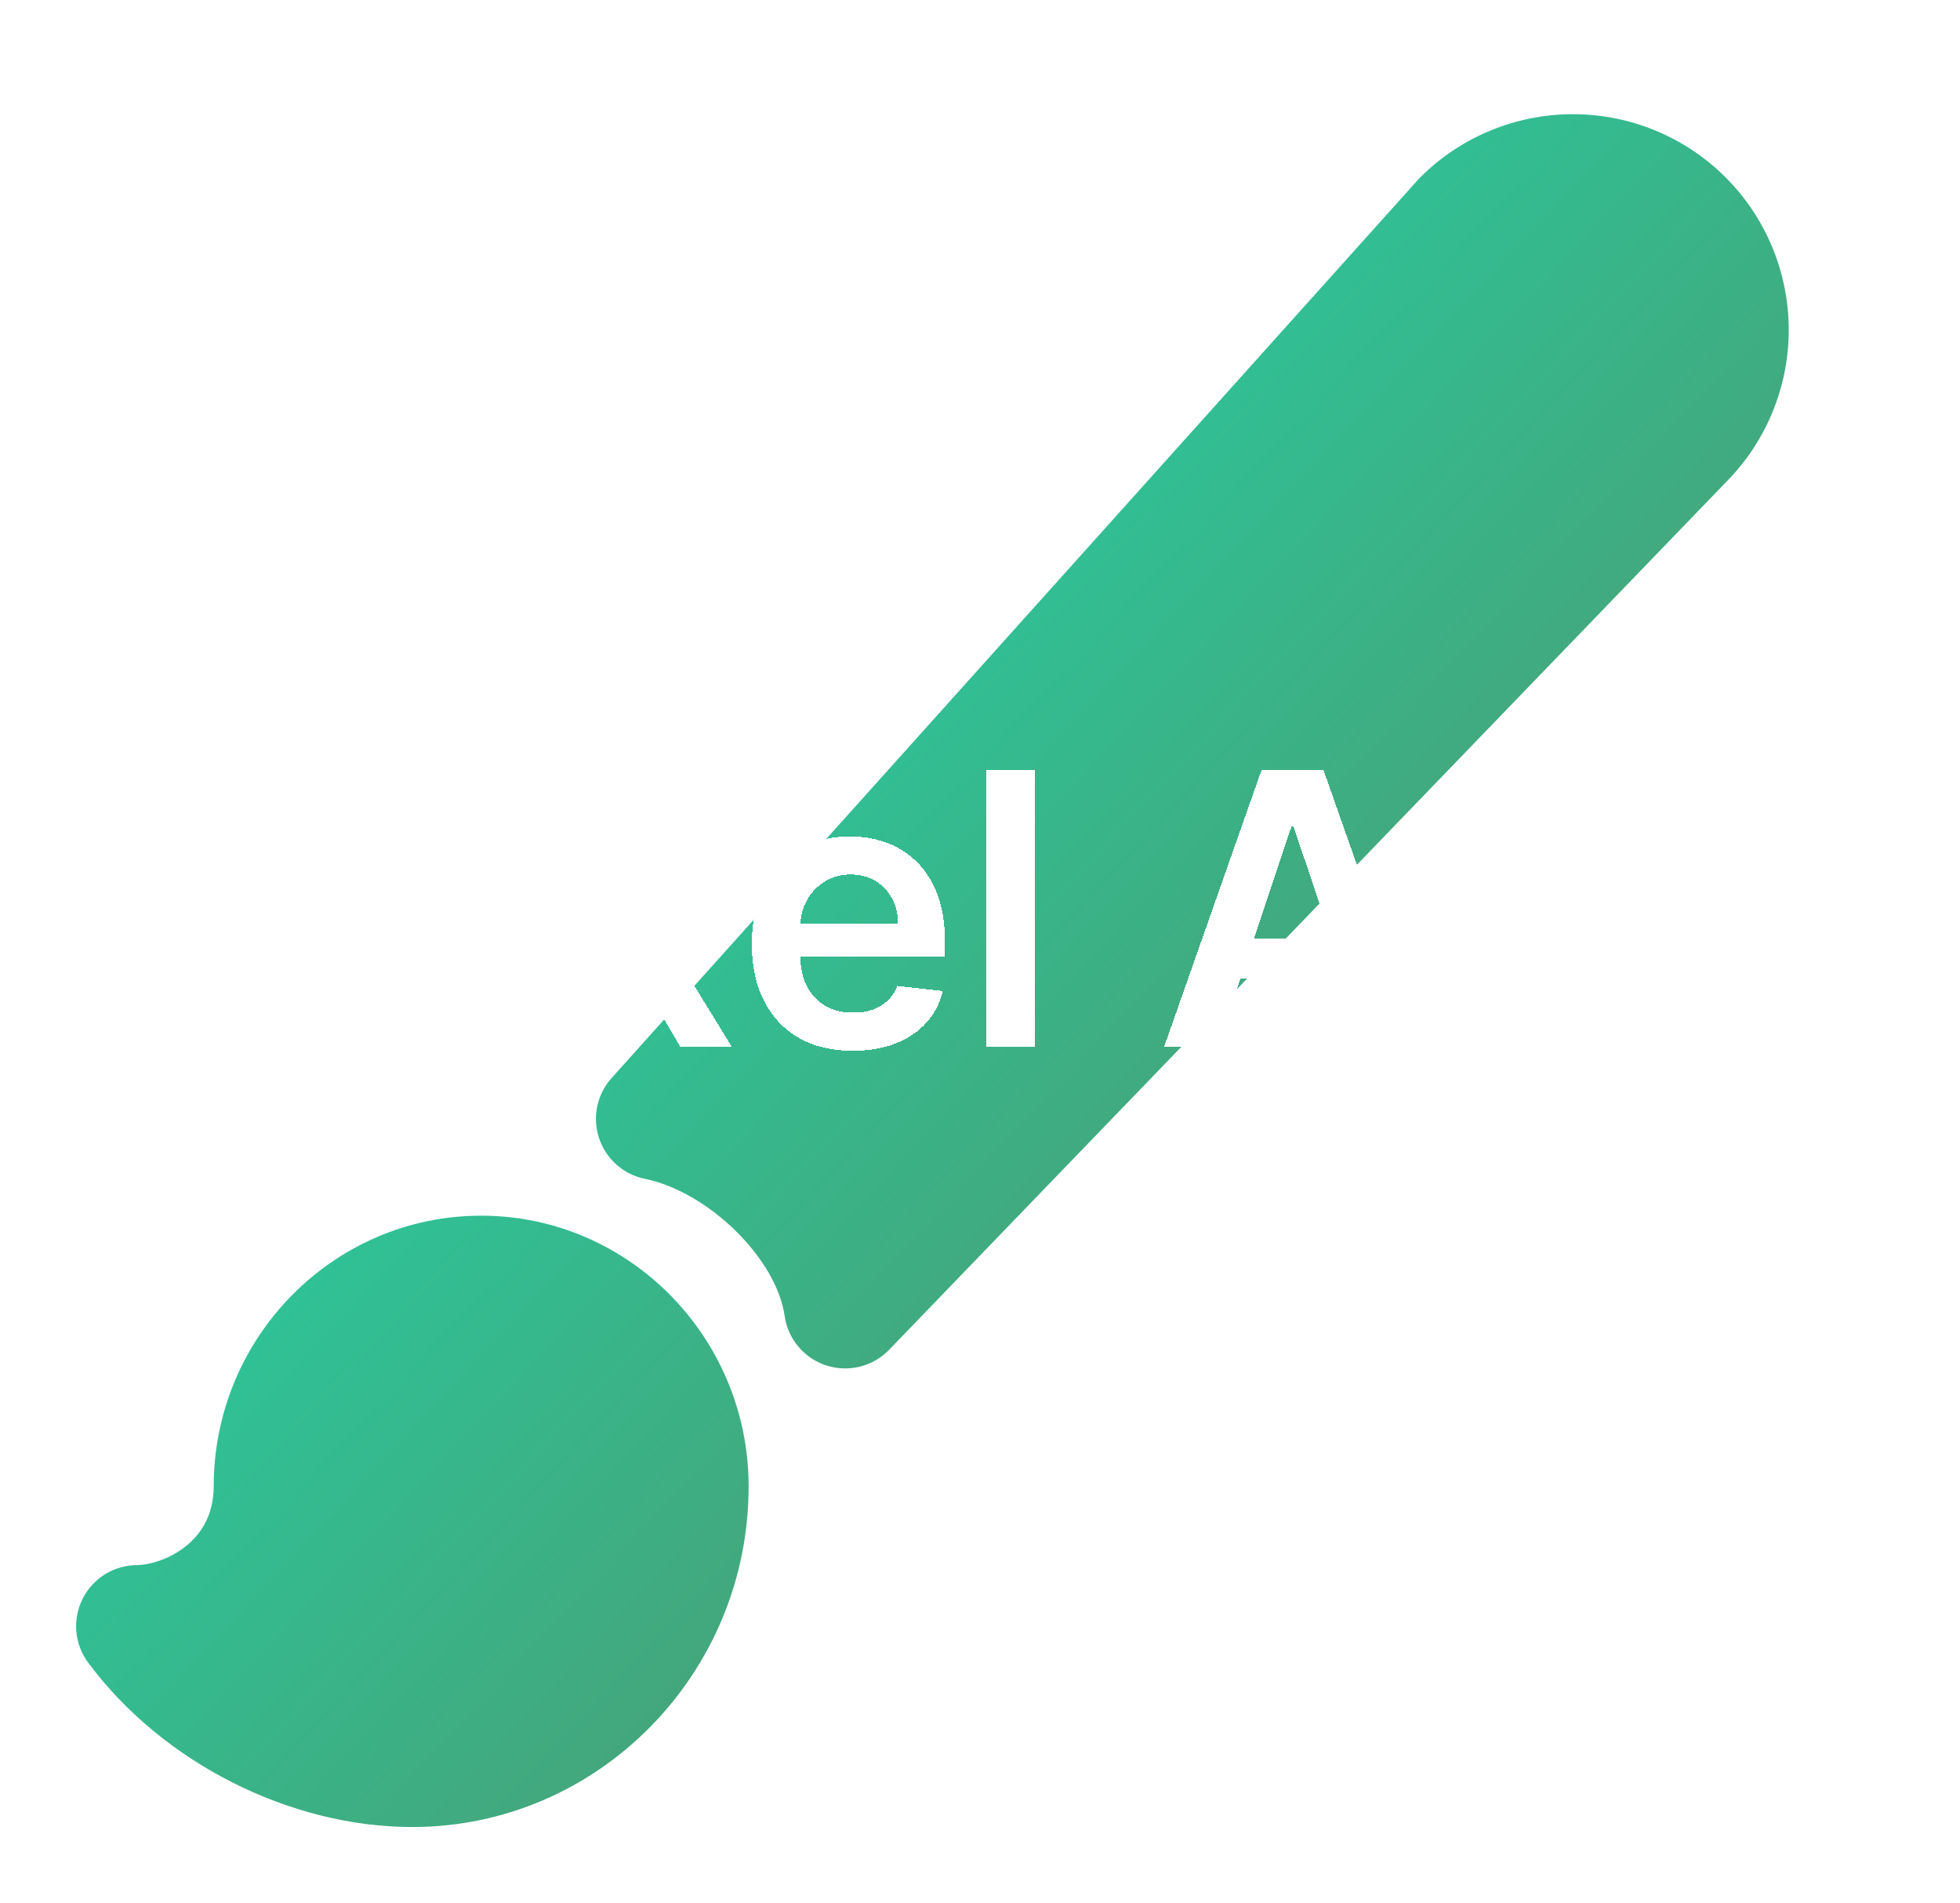 <svg width="103" height="100" viewBox="0 0 103 100" fill="none" xmlns="http://www.w3.org/2000/svg">
<g filter="url(#filter0_d_28_13)">
<path d="M44.413 67.903C44.077 67.905 43.744 67.852 43.425 67.749C42.851 67.563 42.341 67.22 41.954 66.758C41.566 66.297 41.316 65.735 41.232 65.138C40.8 62.126 37.226 58.62 33.879 57.939C33.326 57.825 32.813 57.567 32.392 57.191C31.971 56.816 31.656 56.336 31.479 55.8C31.302 55.264 31.269 54.691 31.384 54.138C31.499 53.585 31.758 53.073 32.134 52.652L74.519 5.442C74.558 5.398 74.598 5.356 74.638 5.316C76.767 3.192 79.652 2 82.659 2C85.666 2 88.55 3.192 90.679 5.316C92.802 7.44 93.996 10.319 94 13.322C94.004 16.324 92.818 19.206 90.701 21.336L46.728 66.919C46.428 67.231 46.068 67.478 45.67 67.647C45.273 67.816 44.845 67.903 44.413 67.903ZM21.671 92C15.217 92 8.529 88.608 4.634 83.365C4.279 82.887 4.063 82.32 4.012 81.727C3.961 81.133 4.075 80.537 4.343 80.006C4.61 79.474 5.021 79.026 5.528 78.714C6.035 78.402 6.618 78.237 7.214 78.237C8.286 78.237 11.23 77.259 11.23 74.106C11.23 66.261 17.535 59.877 25.285 59.877C33.036 59.877 39.341 66.261 39.341 74.106C39.341 83.97 31.413 92 21.671 92Z" fill="url(#paint0_linear_28_13)"/>
</g>
<g filter="url(#filter1_d_28_13)">
<path d="M10.163 54V39.455H15.618C16.735 39.455 17.673 39.663 18.43 40.08C19.192 40.496 19.768 41.069 20.156 41.798C20.549 42.523 20.746 43.347 20.746 44.27C20.746 45.203 20.549 46.031 20.156 46.756C19.763 47.48 19.183 48.051 18.416 48.467C17.649 48.879 16.704 49.085 15.582 49.085H11.967V46.919H15.227C15.88 46.919 16.416 46.805 16.832 46.578C17.249 46.351 17.557 46.038 17.756 45.641C17.959 45.243 18.061 44.786 18.061 44.27C18.061 43.754 17.959 43.299 17.756 42.906C17.557 42.513 17.247 42.208 16.825 41.99C16.408 41.767 15.871 41.656 15.213 41.656H12.798V54H10.163ZM22.921 54V43.091H25.492V54H22.921ZM24.213 41.543C23.806 41.543 23.456 41.408 23.162 41.138C22.869 40.863 22.722 40.534 22.722 40.151C22.722 39.762 22.869 39.433 23.162 39.163C23.456 38.889 23.806 38.751 24.213 38.751C24.625 38.751 24.976 38.889 25.264 39.163C25.558 39.433 25.705 39.762 25.705 40.151C25.705 40.534 25.558 40.863 25.264 41.138C24.976 41.408 24.625 41.543 24.213 41.543ZM30.238 43.091L32.44 47.118L34.677 43.091H37.397L34.108 48.545L37.454 54H34.748L32.44 50.072L30.152 54H27.425L30.749 48.545L27.511 43.091H30.238ZM43.805 54.213C42.711 54.213 41.767 53.986 40.971 53.531C40.18 53.072 39.572 52.423 39.146 51.585C38.72 50.742 38.507 49.751 38.507 48.609C38.507 47.487 38.72 46.502 39.146 45.655C39.577 44.803 40.178 44.14 40.95 43.666C41.721 43.188 42.628 42.949 43.67 42.949C44.342 42.949 44.977 43.058 45.573 43.276C46.175 43.489 46.705 43.82 47.164 44.27C47.628 44.72 47.993 45.293 48.258 45.989C48.523 46.68 48.656 47.504 48.656 48.46V49.249H39.714V47.516H46.191C46.187 47.023 46.08 46.585 45.872 46.202C45.663 45.813 45.372 45.508 44.998 45.285C44.629 45.063 44.198 44.952 43.705 44.952C43.18 44.952 42.718 45.08 42.321 45.335C41.923 45.586 41.613 45.918 41.39 46.33C41.172 46.737 41.061 47.184 41.056 47.672V49.185C41.056 49.819 41.172 50.364 41.404 50.818C41.636 51.268 41.961 51.614 42.377 51.855C42.794 52.092 43.282 52.21 43.84 52.21C44.214 52.21 44.553 52.158 44.856 52.054C45.159 51.945 45.422 51.786 45.644 51.578C45.867 51.37 46.035 51.112 46.149 50.804L48.549 51.074C48.398 51.708 48.109 52.262 47.683 52.736C47.261 53.205 46.721 53.569 46.063 53.83C45.405 54.085 44.652 54.213 43.805 54.213ZM53.402 39.455V54H50.831V39.455H53.402ZM62.988 54H60.176L65.296 39.455H68.549L73.677 54H70.865L66.98 42.438H66.866L62.988 54ZM63.08 48.297H70.751V50.413H63.08V48.297ZM75.479 54V43.091H77.972V44.909H78.086C78.285 44.279 78.626 43.794 79.109 43.453C79.596 43.108 80.153 42.935 80.778 42.935C80.92 42.935 81.078 42.942 81.253 42.956C81.433 42.965 81.582 42.982 81.701 43.006V45.371C81.592 45.333 81.419 45.3 81.182 45.271C80.95 45.238 80.725 45.222 80.508 45.222C80.039 45.222 79.618 45.323 79.243 45.527C78.874 45.726 78.583 46.003 78.37 46.358C78.157 46.713 78.05 47.123 78.05 47.587V54H75.479ZM89.442 43.091V45.08H83.171V43.091H89.442ZM84.719 40.477H87.29V50.719C87.29 51.064 87.342 51.33 87.447 51.514C87.555 51.694 87.698 51.817 87.873 51.883C88.048 51.95 88.242 51.983 88.455 51.983C88.616 51.983 88.763 51.971 88.895 51.947C89.033 51.924 89.137 51.903 89.208 51.883L89.641 53.894C89.504 53.941 89.307 53.993 89.052 54.05C88.801 54.106 88.493 54.14 88.128 54.149C87.484 54.168 86.904 54.071 86.388 53.858C85.872 53.64 85.463 53.304 85.16 52.849C84.861 52.395 84.715 51.827 84.719 51.145V40.477Z" fill="white" style="mix-blend-mode:lighten" shape-rendering="crispEdges"/>
</g>
<defs>
<filter id="filter0_d_28_13" x="0" y="2" width="98" height="98" filterUnits="userSpaceOnUse" color-interpolation-filters="sRGB">
<feFlood flood-opacity="0" result="BackgroundImageFix"/>
<feColorMatrix in="SourceAlpha" type="matrix" values="0 0 0 0 0 0 0 0 0 0 0 0 0 0 0 0 0 0 127 0" result="hardAlpha"/>
<feOffset dy="4"/>
<feGaussianBlur stdDeviation="2"/>
<feComposite in2="hardAlpha" operator="out"/>
<feColorMatrix type="matrix" values="0 0 0 0 0 0 0 0 0 0 0 0 0 0 0 0 0 0 0.25 0"/>
<feBlend mode="normal" in2="BackgroundImageFix" result="effect1_dropShadow_28_13"/>
<feBlend mode="normal" in="SourceGraphic" in2="effect1_dropShadow_28_13" result="shape"/>
</filter>
<filter id="filter1_d_28_13" x="4.163" y="32.751" width="93.478" height="29.462" filterUnits="userSpaceOnUse" color-interpolation-filters="sRGB">
<feFlood flood-opacity="0" result="BackgroundImageFix"/>
<feColorMatrix in="SourceAlpha" type="matrix" values="0 0 0 0 0 0 0 0 0 0 0 0 0 0 0 0 0 0 127 0" result="hardAlpha"/>
<feOffset dx="1" dy="1"/>
<feGaussianBlur stdDeviation="3.5"/>
<feComposite in2="hardAlpha" operator="out"/>
<feColorMatrix type="matrix" values="0 0 0 0 0.204 0 0 0 0 0.827 0 0 0 0 0.6 0 0 0 1 0"/>
<feBlend mode="normal" in2="BackgroundImageFix" result="effect1_dropShadow_28_13"/>
<feBlend mode="normal" in="SourceGraphic" in2="effect1_dropShadow_28_13" result="shape"/>
</filter>
<linearGradient id="paint0_linear_28_13" x1="-33.8" y1="14.6" x2="49" y2="92" gradientUnits="userSpaceOnUse">
<stop stop-color="#00FFD1"/>
<stop offset="1" stop-color="#4D9A70"/>
</linearGradient>
</defs>
</svg>
